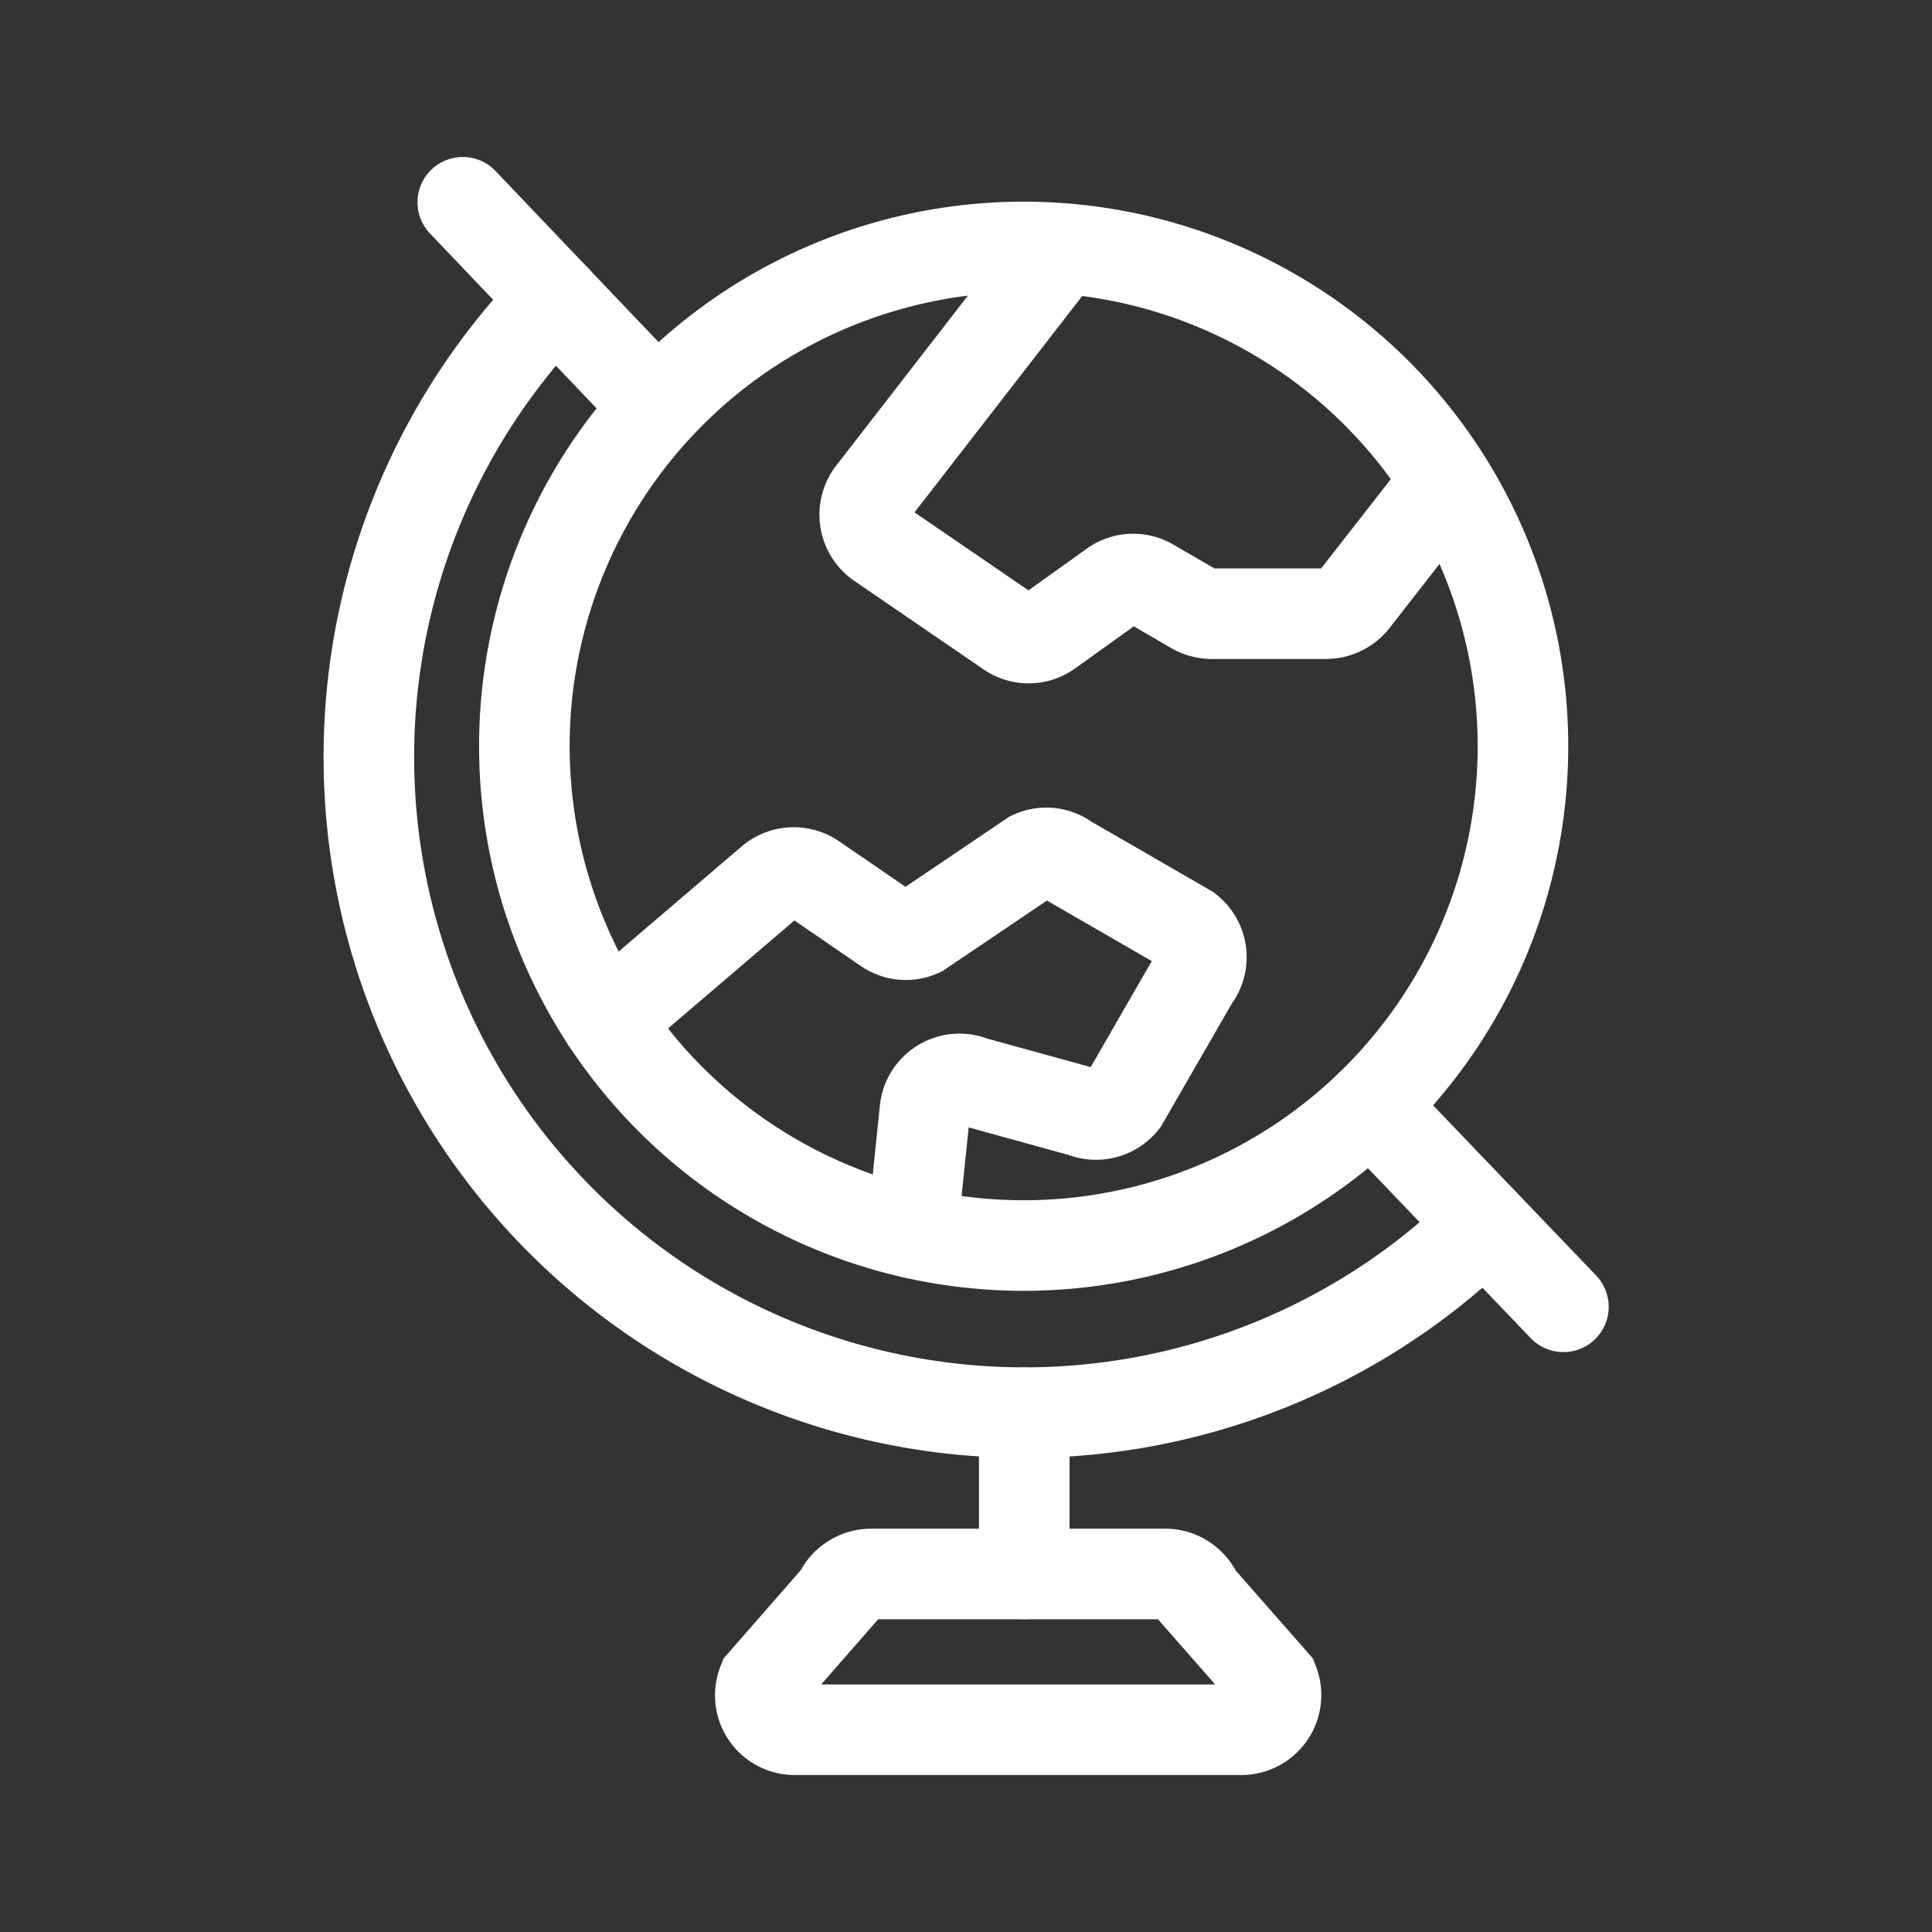 <!DOCTYPE svg PUBLIC "-//W3C//DTD SVG 1.1//EN" "http://www.w3.org/Graphics/SVG/1.1/DTD/svg11.dtd">
<!-- Uploaded to: SVG Repo, www.svgrepo.com, Transformed by: SVG Repo Mixer Tools -->
<svg width="800px" height="800px" viewBox="0 0 64 64" id="Layer_1" data-name="Layer 1" xmlns="http://www.w3.org/2000/svg" fill="#ffffff">
<rect x="0" y="0" width="64" height="64" fill="#333333" stroke="none"/>
<g id="SVGRepo_bgCarrier" stroke-width="0"/>
<g id="SVGRepo_tracerCarrier" stroke-linecap="round" stroke-linejoin="round"/>
<g id="SVGRepo_iconCarrier">
<path d="M47.61,16.34l-2.77,3.55a1.18,1.18,0,0,1-.91.44h-3.8a1.21,1.21,0,0,1-.58-.16l-1.43-.83a1.14,1.14,0,0,0-1.24.05l-2.15,1.54a1.14,1.14,0,0,1-1.31,0L29.14,18a1.16,1.16,0,0,1-.26-1.65L34.7,8.84" fill="none" stroke="#ffffff" stroke-linecap="round" stroke-miterlimit="10" stroke-width="3"/>
<circle cx="33.91" cy="24.72" r="16.54" fill="none" stroke="#ffffff" stroke-linecap="round" stroke-miterlimit="10" stroke-width="3"/>
<path d="M49.17,40.56A21.72,21.72,0,0,1,18.39,9.91" fill="none" stroke="#ffffff" stroke-linecap="round" stroke-miterlimit="10" stroke-width="3"/>
<path d="M20.1,33.83l5.43-4.64a1.16,1.16,0,0,1,1.41-.09l2.42,1.66a1.13,1.13,0,0,0,1.12.1l3.7-2.5a1.13,1.13,0,0,1,1.16.12l4,2.31a1.15,1.15,0,0,1,.21,1.63l-2.34,4.06a1.15,1.15,0,0,1-1.35.35l-3.63-1a1.15,1.15,0,0,0-1.59.94l-.42,4.07" fill="none" stroke="#ffffff" stroke-linecap="round" stroke-miterlimit="10" stroke-width="3"/>
<line x1="45.4" y1="36.62" x2="51.79" y2="43.29" fill="none" stroke="#ffffff" stroke-linecap="round" stroke-miterlimit="10" stroke-width="3"/>
<line x1="21.78" y1="13.47" x2="15.33" y2="6.7" fill="none" stroke="#ffffff" stroke-linecap="round" stroke-miterlimit="10" stroke-width="3"/>
<line x1="33.93" y1="46.8" x2="33.93" y2="52.14" fill="none" stroke="#ffffff" stroke-linecap="round" stroke-miterlimit="10" stroke-width="3"/>
<path d="M41.12,57.3H26.33a1.14,1.14,0,0,1-1.06-1.57l2.51-2.87a1.17,1.17,0,0,1,1.07-.72h9.76a1.15,1.15,0,0,1,1.06.72l2.52,2.87A1.15,1.15,0,0,1,41.12,57.3Z" fill="none" stroke="#ffffff" stroke-linecap="round" stroke-miterlimit="10" stroke-width="3"/>
</g>
</svg>